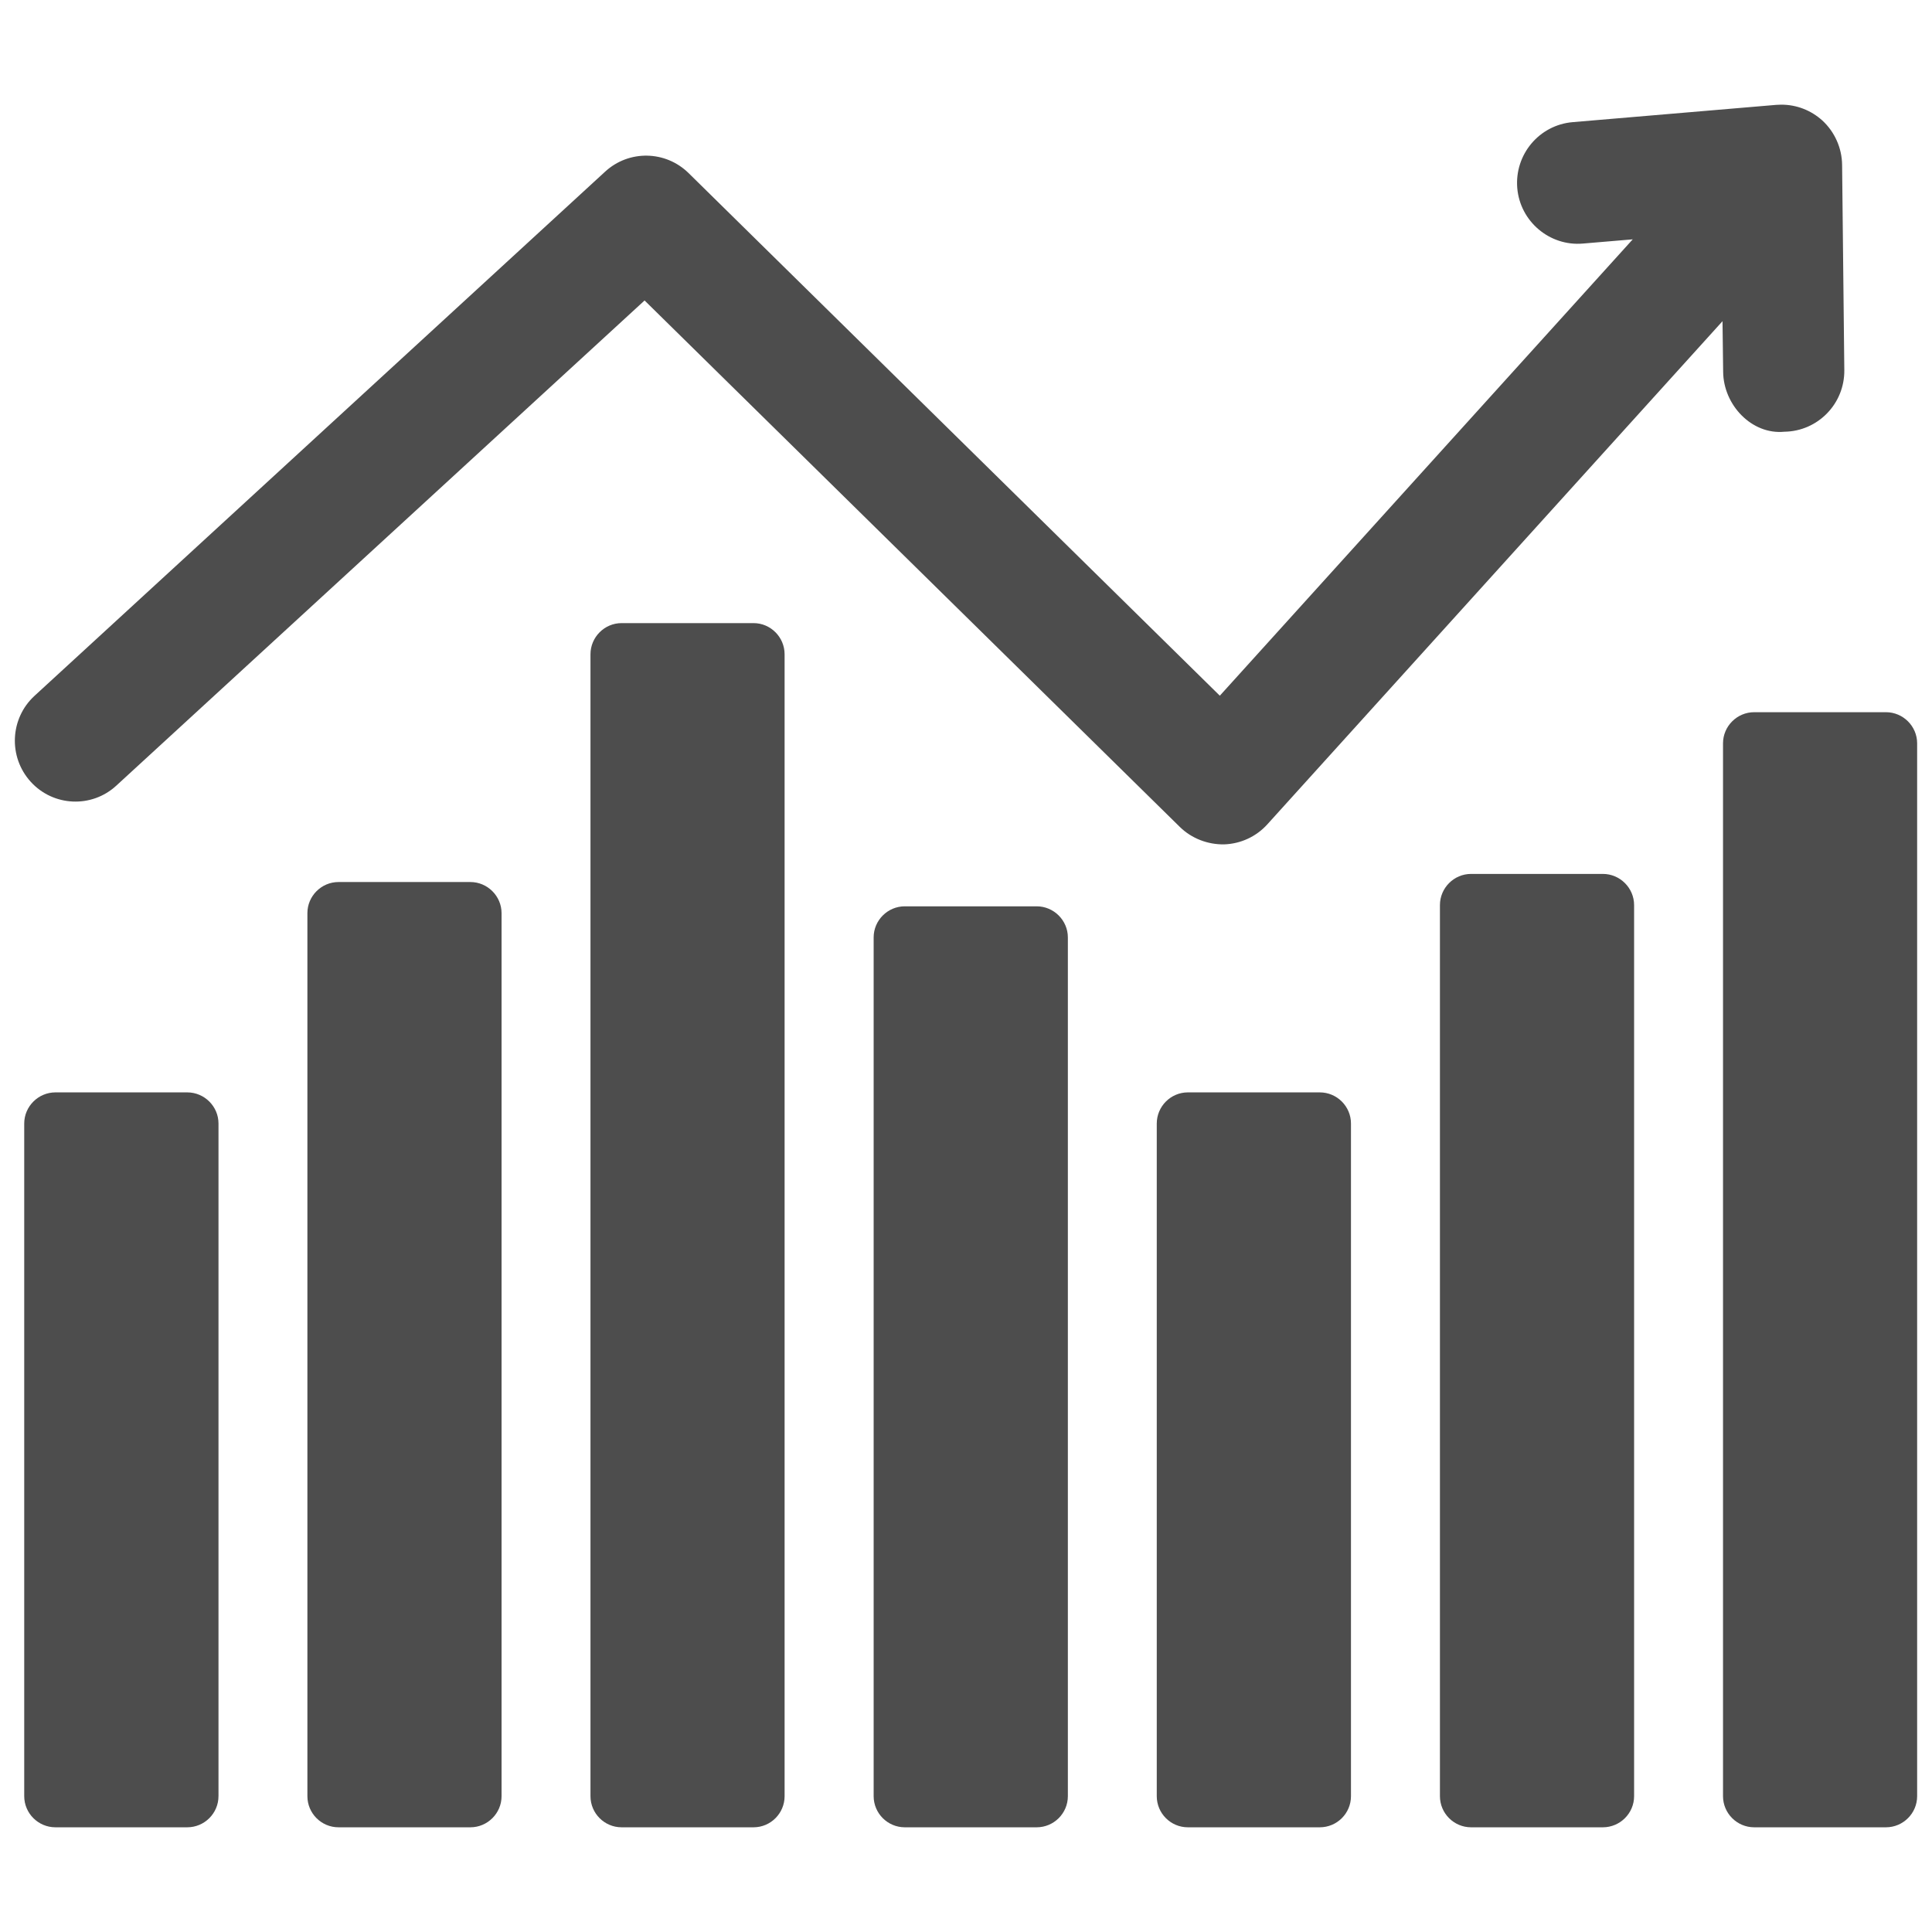 <?xml version="1.0" encoding="utf-8"?>
<!-- Generator: Adobe Illustrator 16.0.0, SVG Export Plug-In . SVG Version: 6.00 Build 0)  -->
<!DOCTYPE svg PUBLIC "-//W3C//DTD SVG 1.1//EN" "http://www.w3.org/Graphics/SVG/1.1/DTD/svg11.dtd">
<svg version="1.1" id="Layer_1" xmlns="http://www.w3.org/2000/svg" xmlns:xlink="http://www.w3.org/1999/xlink" x="0px" y="0px"
	 width="130px" height="130px" viewBox="0 0 130 130" enable-background="new 0 0 130 130" xml:space="preserve">
<rect fill="none" width="130" height="130"/>
<g>
	<path fill="#4D4D4D" d="M120.065,29.05c-2.179,0.215-4.109-1.792-4.118-4.054l-0.043-3.384L85.272,55.473
		c-0.746,0.824-1.798,1.309-2.911,1.343c-1.08,0.017-2.176-0.392-2.969-1.17L43.372,20.218L7.83,52.86
		c-1.654,1.529-4.24,1.418-5.762-0.255c-1.519-1.669-1.406-4.264,0.26-5.789l38.393-35.269c1.6-1.47,4.063-1.424,5.611,0.098
		l35.747,35.167l27.784-30.707l-3.358,0.284c-2.23,0.191-4.222-1.484-4.412-3.737c-0.185-2.257,1.476-4.24,3.729-4.433l13.701-1.163
		l0.341-0.013c1.017,0,1.991,0.373,2.755,1.063c0.83,0.762,1.32,1.85,1.332,2.987l0.149,13.807
		C124.127,27.167,122.319,29.02,120.065,29.05z"/>
	<path fill="#4D4D4D" d="M14.701,120.86c0,1.155-0.945,2.095-2.102,2.095H3.731c-1.155,0-2.101-0.939-2.101-2.095V75.599
		c0-1.149,0.945-2.095,2.101-2.095H12.6c1.156,0,2.102,0.945,2.102,2.095V120.86z"/>
	<path fill="#4D4D4D" d="M33.749,120.86c0,1.155-0.948,2.095-2.096,2.095h-8.874c-1.155,0-2.095-0.939-2.095-2.095V61.445
		c0-1.15,0.939-2.095,2.095-2.095h8.874c1.147,0,2.096,0.945,2.096,2.095V120.86z"/>
	<path fill="#4D4D4D" d="M52.794,120.86c0,1.155-0.939,2.095-2.09,2.095h-8.88c-1.149,0-2.092-0.939-2.092-2.095V44.025
		c0-1.151,0.942-2.097,2.092-2.097h8.88c1.15,0,2.09,0.945,2.09,2.097V120.86z"/>
	<path fill="#4D4D4D" d="M71.854,120.86c0,1.155-0.945,2.095-2.099,2.095h-8.874c-1.152,0-2.095-0.939-2.095-2.095V63.076
		c0-1.147,0.942-2.092,2.095-2.092h8.874c1.153,0,2.099,0.945,2.099,2.092V120.86z"/>
	<path fill="#4D4D4D" d="M90.904,120.86c0,1.155-0.939,2.095-2.099,2.095h-8.877c-1.152,0-2.092-0.939-2.092-2.095V75.599
		c0-1.149,0.939-2.095,2.092-2.095h8.877c1.159,0,2.099,0.945,2.099,2.095V120.86z"/>
	<path fill="#4D4D4D" d="M109.955,120.86c0,1.155-0.948,2.095-2.101,2.095h-8.869c-1.152,0-2.095-0.939-2.095-2.095V60.903
		c0-1.153,0.942-2.099,2.095-2.099h8.869c1.152,0,2.101,0.945,2.101,2.099V120.86z"/>
	<path fill="#4D4D4D" d="M129,120.86c0,1.155-0.945,2.095-2.098,2.095h-8.866c-1.152,0-2.098-0.939-2.098-2.095V50.016
		c0-1.15,0.945-2.094,2.098-2.094h8.866c1.152,0,2.098,0.944,2.098,2.094V120.86z"/>
</g>
</svg>
